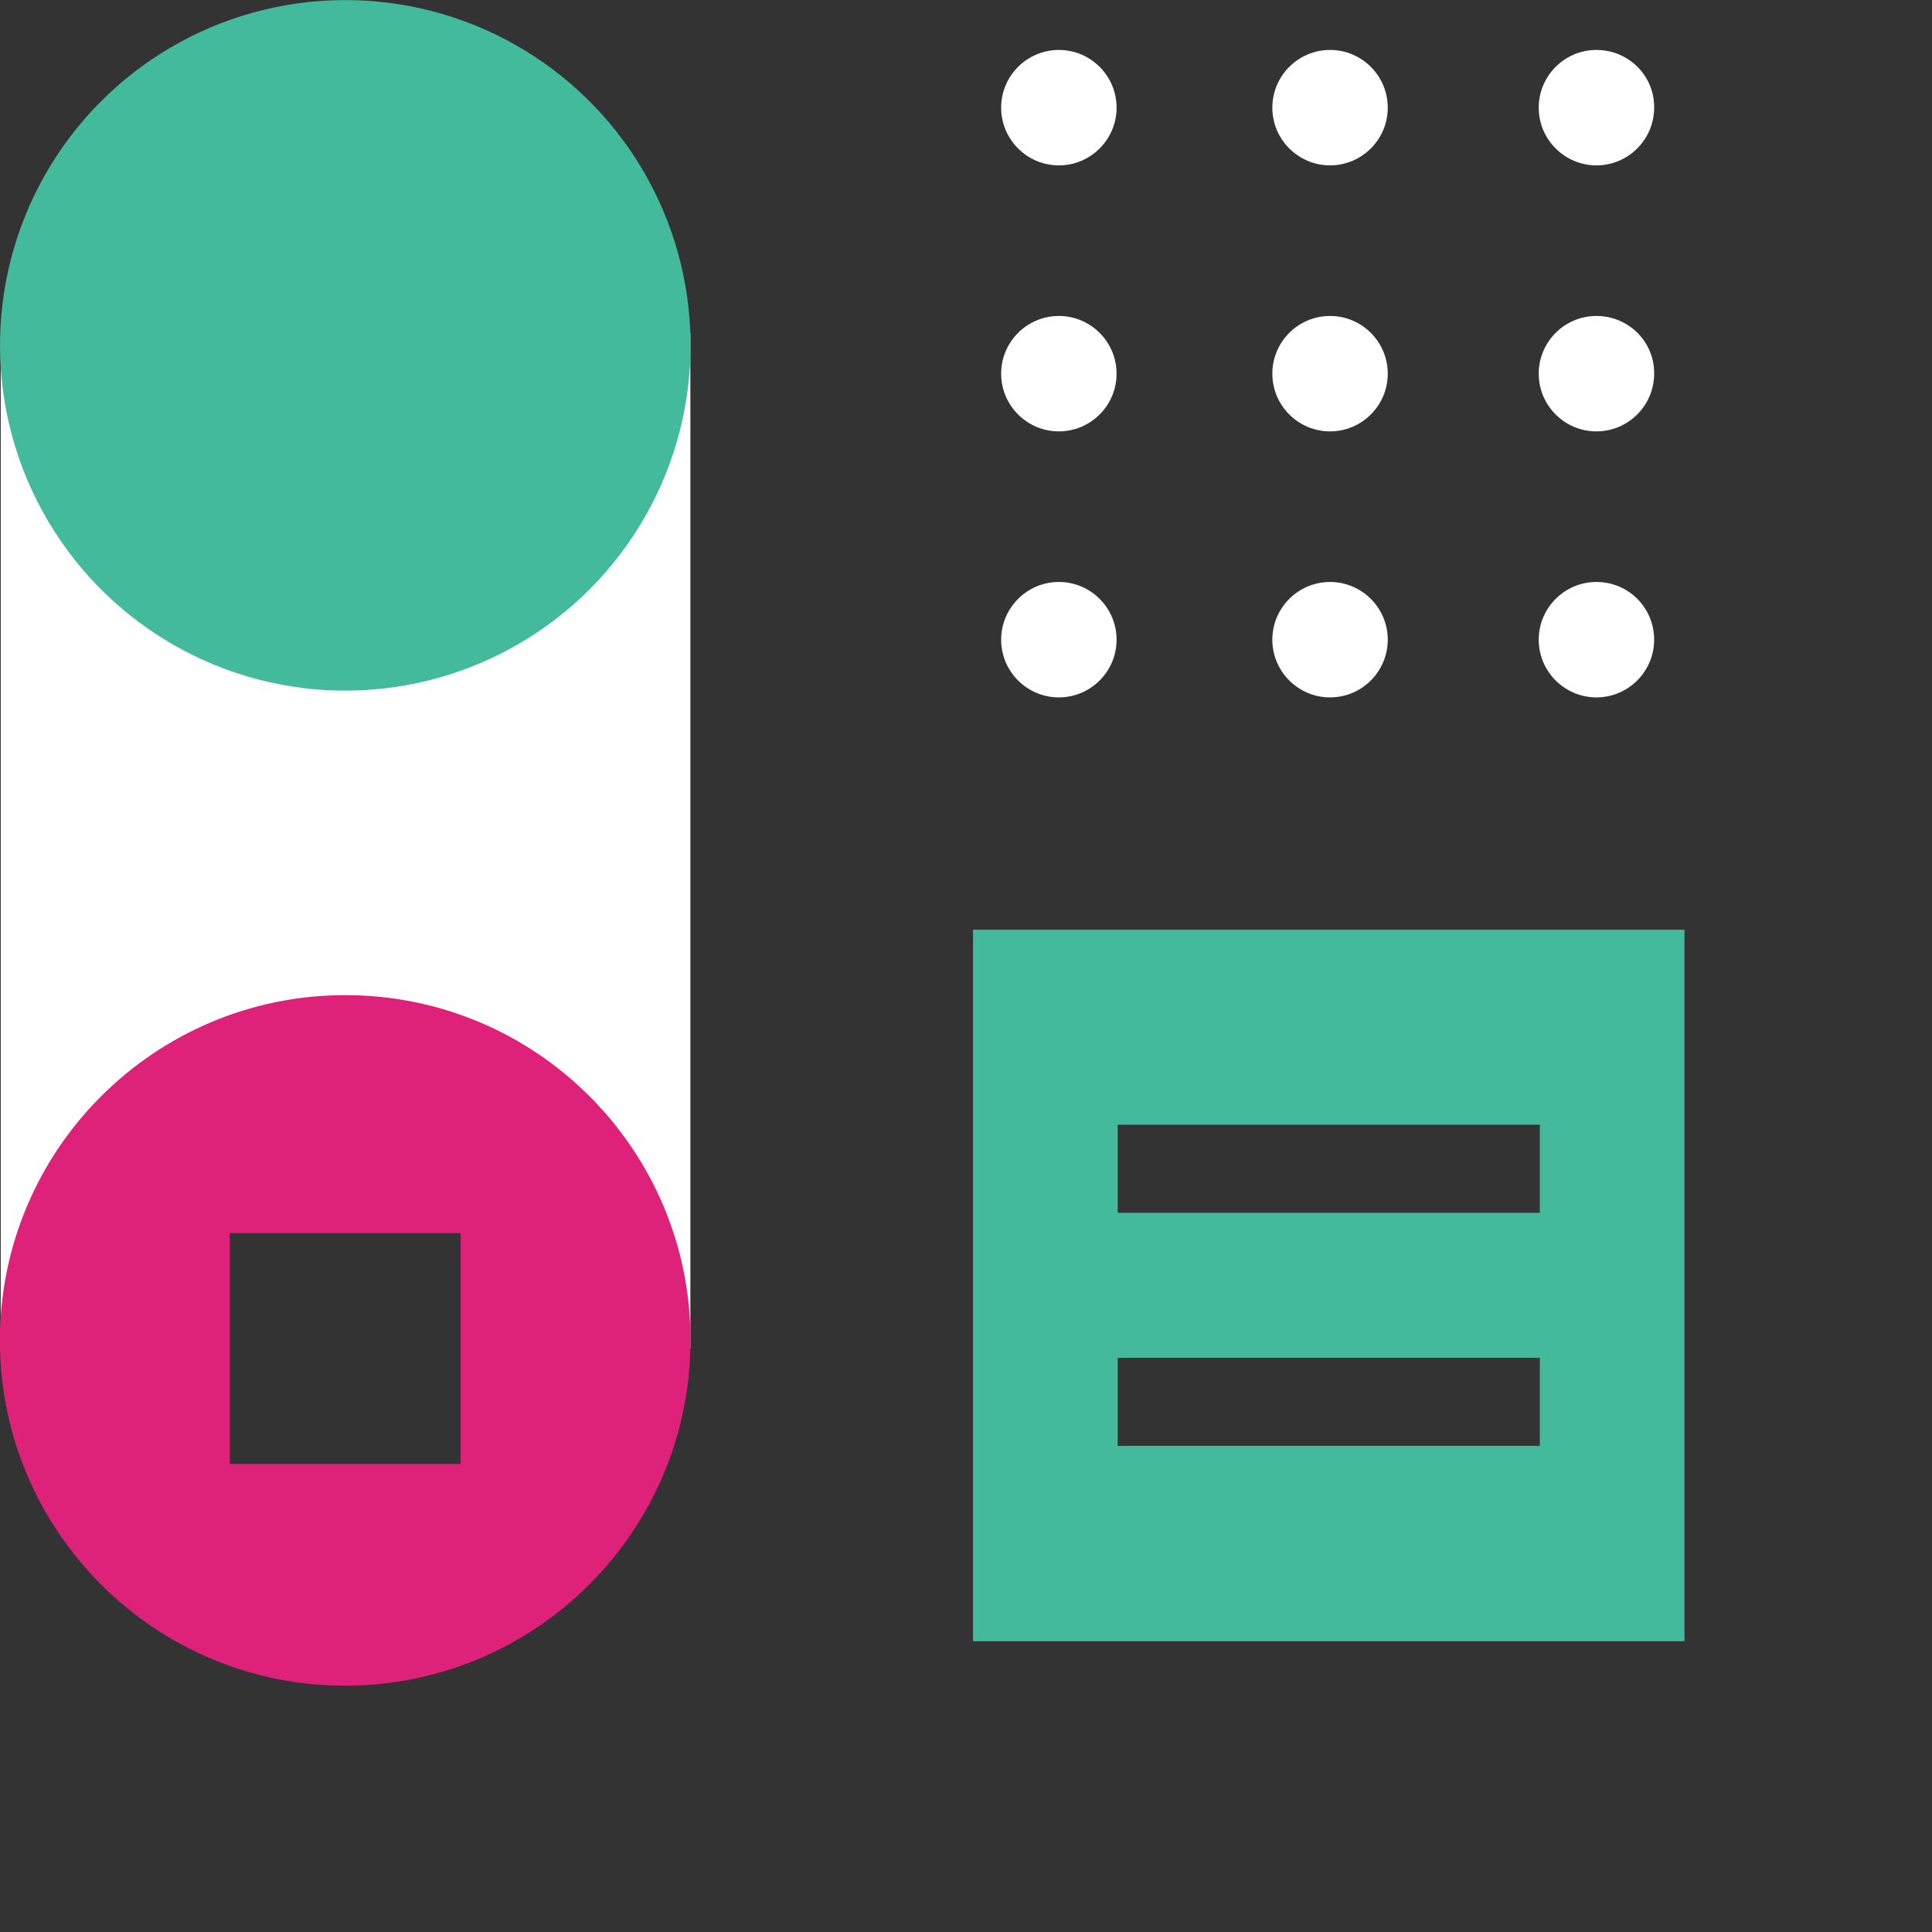 <svg xmlns="http://www.w3.org/2000/svg" xmlns:xlink="http://www.w3.org/1999/xlink" version="1.1" id="Layer_1" x="0px" y="0px" viewBox="0 0 522.2 522.2" style="enable-background:new 0 0 522.2 522.2;" xml:space="preserve">
<rect x="0" y="0" width="522.2" height="522.2" fill="#333333" stroke="none"/>
<style type="text/css">
	.st0{fill:#FFFFFF;}
	.st1{fill:#DE2179;}
	.st2{fill:#42BA9B;}
</style>
<g>
	<polygon class="st0" points="0.2,364.5 57.1,364.5 57.1,328.8 129.7,328.8 129.7,364.5 186.6,364.5 186.6,90 0.2,90  "/>
	<path class="st0" d="M286.2,13.5L286.2,13.5c-8.6,0-15.6,7-15.6,15.6v0c0,8.6,7,15.6,15.6,15.6h0c8.6,0,15.6-7,15.6-15.6v0   C301.8,20.5,294.8,13.5,286.2,13.5z"/>
	<path class="st0" d="M286.2,85.4L286.2,85.4c-8.6,0-15.6,7-15.6,15.6v0c0,8.6,7,15.6,15.6,15.6h0c8.6,0,15.6-7,15.6-15.6v0   C301.8,92.4,294.8,85.4,286.2,85.4z"/>
	<path class="st0" d="M286.2,157.3L286.2,157.3c-8.6,0-15.6,7-15.6,15.6s7,15.6,15.6,15.6h0c8.6,0,15.6-7,15.6-15.6   S294.8,157.3,286.2,157.3z"/>
	<path class="st0" d="M359.5,13.5L359.5,13.5c-8.6,0-15.6,7-15.6,15.6v0c0,8.6,7,15.6,15.6,15.6h0c8.6,0,15.6-7,15.6-15.6v0   C375.1,20.5,368.1,13.5,359.5,13.5z"/>
	<path class="st0" d="M359.5,85.4L359.5,85.4c-8.6,0-15.6,7-15.6,15.6v0c0,8.6,7,15.6,15.6,15.6h0c8.6,0,15.6-7,15.6-15.6v0   C375.1,92.4,368.1,85.4,359.5,85.4z"/>
	<path class="st0" d="M359.5,157.3L359.5,157.3c-8.6,0-15.6,7-15.6,15.6s7,15.6,15.6,15.6h0c8.6,0,15.6-7,15.6-15.6   S368.1,157.3,359.5,157.3z"/>
	<path class="st0" d="M431.5,13.5L431.5,13.5c-8.6,0-15.6,7-15.6,15.6v0c0,8.6,7,15.6,15.6,15.6h0c8.6,0,15.6-7,15.6-15.6v0   C447.2,20.5,440.2,13.5,431.5,13.5z"/>
	<path class="st0" d="M431.5,85.4L431.5,85.4c-8.6,0-15.6,7-15.6,15.6v0c0,8.6,7,15.6,15.6,15.6h0c8.6,0,15.6-7,15.6-15.6v0   C447.2,92.4,440.2,85.4,431.5,85.4z"/>
	<path class="st0" d="M431.5,157.3L431.5,157.3c-8.6,0-15.6,7-15.6,15.6s7,15.6,15.6,15.6h0c8.6,0,15.6-7,15.6-15.6   S440.2,157.3,431.5,157.3z"/>
</g>
<path class="st1" d="M95.5,269C44,267.8,1.2,308.6,0,360.1c-1.2,51.5,39.6,94.3,91.1,95.5c51.5,1.2,94.3-39.6,95.5-91.1  C187.9,313,147.1,270.2,95.5,269z M124.5,395.7H62.1v-62.4h62.4V395.7z"/>
<g>
	
		<ellipse transform="matrix(2.338818e-02 -1 1 2.338818e-02 -2.155 184.461)" class="st2" cx="93.3" cy="93.3" rx="93.3" ry="93.3"/>
	<path class="st2" d="M263,251.3v192.3h192.3V251.3H263z M416.2,390.8H302.1V367h114.1V390.8z M416.2,327.8H302.1V304h114.1V327.8z"/>
</g>
</svg>
